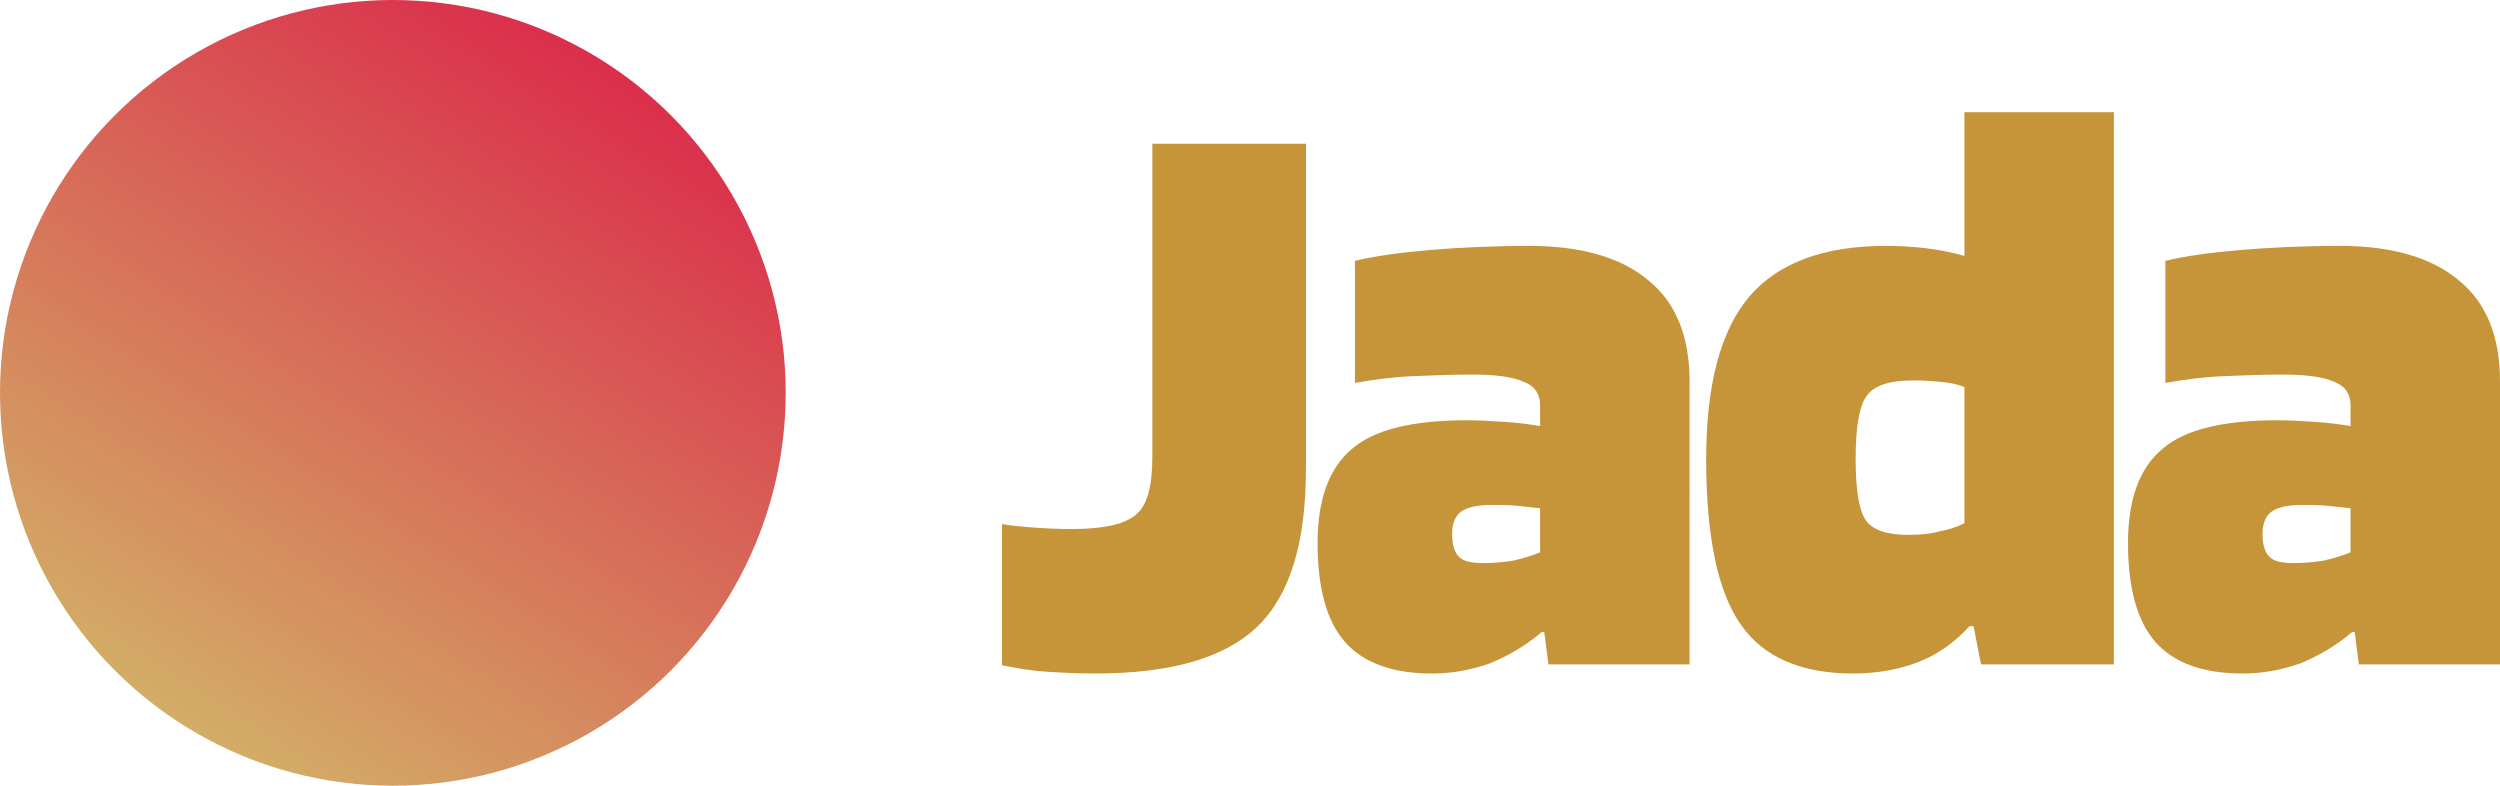 <svg viewBox="0 0 560 176" xmlns="http://www.w3.org/2000/svg" fill-rule="evenodd" clip-rule="evenodd" stroke-linejoin="round" stroke-miterlimit="2"><circle cx="88" cy="88" fill="url(#_Linear1)" r="88"/><path d="M258.122 102.322V32.2h34.41v72.726c0 16.554-3.534 28.272-10.788 35.34-7.254 7.068-19.344 10.602-36.456 10.602-3.72 0-7.254-.186-10.416-.372-3.348-.186-6.882-.744-10.416-1.488v-31.62c2.046.372 4.278.558 6.696.744 2.418.186 5.394.372 8.928.372 7.254 0 12.09-1.116 14.508-3.348 2.418-2.046 3.534-6.324 3.534-12.834zM320.804 150.868c-8.928 0-15.438-2.418-19.53-7.068-4.092-4.65-6.138-12.09-6.138-22.134 0-9.858 2.604-16.926 7.812-21.204 5.022-4.278 13.578-6.324 25.668-6.324 2.79 0 5.766.186 8.556.372 2.976.186 5.58.558 7.812.93v-4.65c0-2.418-1.116-4.278-3.534-5.208-2.418-1.116-6.138-1.674-11.532-1.674-5.022 0-9.672.186-13.764.372-4.278.186-8.37.744-12.648 1.488V58.426c4.65-1.116 10.23-1.86 16.74-2.418 6.51-.558 13.95-.93 22.32-.93 11.718 0 20.646 2.604 26.784 7.812 6.138 5.022 9.114 12.648 9.114 22.506v63.426h-31.62l-.93-7.254h-.558c-3.72 3.162-7.626 5.394-11.718 7.068-4.278 1.488-8.556 2.232-12.834 2.232zm13.206-37.758c-3.162 0-5.394.558-6.696 1.488-1.302.93-2.046 2.604-2.046 5.022s.558 4.278 1.674 5.208c.93.93 2.79 1.302 5.394 1.302 2.046 0 4.278-.186 6.696-.558 2.232-.558 4.278-1.116 5.952-1.86v-9.858c-1.674-.186-3.534-.372-5.208-.558-1.86-.186-3.72-.186-5.766-.186zM440.03 25.132h33.48v123.69h-29.76l-1.674-8.556h-.93c-3.162 3.534-7.068 6.324-11.346 7.998-4.278 1.674-9.3 2.604-14.694 2.604-11.718 0-20.274-3.72-25.296-11.16-5.022-7.254-7.626-19.53-7.626-36.828 0-16.554 3.162-28.83 9.672-36.456 6.324-7.44 16.554-11.346 30.504-11.346 3.162 0 6.324.186 9.3.558 2.976.372 5.766.93 8.37 1.674V25.132zM428.684 85.21c-5.394 0-8.928 1.116-10.602 3.534-1.674 2.418-2.418 7.068-2.418 14.136 0 6.882.744 11.346 2.232 13.578 1.488 2.232 4.65 3.348 9.672 3.348 2.418 0 4.65-.186 6.696-.744 2.046-.372 3.906-.93 5.766-1.86V86.698c-1.302-.558-2.976-.93-4.836-1.116-2.046-.186-4.092-.372-6.51-.372zM502.34 150.868c-8.928 0-15.438-2.418-19.53-7.068-4.092-4.65-6.138-12.09-6.138-22.134 0-9.858 2.604-16.926 7.812-21.204 5.022-4.278 13.578-6.324 25.668-6.324 2.79 0 5.766.186 8.556.372 2.976.186 5.58.558 7.812.93v-4.65c0-2.418-1.116-4.278-3.534-5.208-2.418-1.116-6.138-1.674-11.532-1.674-5.022 0-9.672.186-13.764.372-4.278.186-8.37.744-12.648 1.488V58.426c4.65-1.116 10.23-1.86 16.74-2.418 6.51-.558 13.95-.93 22.32-.93 11.718 0 20.646 2.604 26.784 7.812C557.024 67.912 560 75.538 560 85.396v63.426h-31.62l-.93-7.254h-.558c-3.72 3.162-7.626 5.394-11.718 7.068-4.278 1.488-8.556 2.232-12.834 2.232zm13.206-37.758c-3.162 0-5.394.558-6.696 1.488-1.302.93-2.046 2.604-2.046 5.022s.558 4.278 1.674 5.208c.93.93 2.79 1.302 5.394 1.302 2.046 0 4.278-.186 6.696-.558 2.232-.558 4.278-1.116 5.952-1.86v-9.858c-1.674-.186-3.534-.372-5.208-.558-1.86-.186-3.72-.186-5.766-.186z" fill="#c69539" fill-rule="nonzero"/><defs><linearGradient id="_Linear1" x1="0" y1="0" x2="1" y2="0" gradientUnits="userSpaceOnUse" gradientTransform="scale(-175.952) rotate(-57.345 -.448 .659)"><stop offset="0" stop-color="#db2e4c"/><stop offset="1" stop-color="#d3ad66"/></linearGradient></defs></svg>